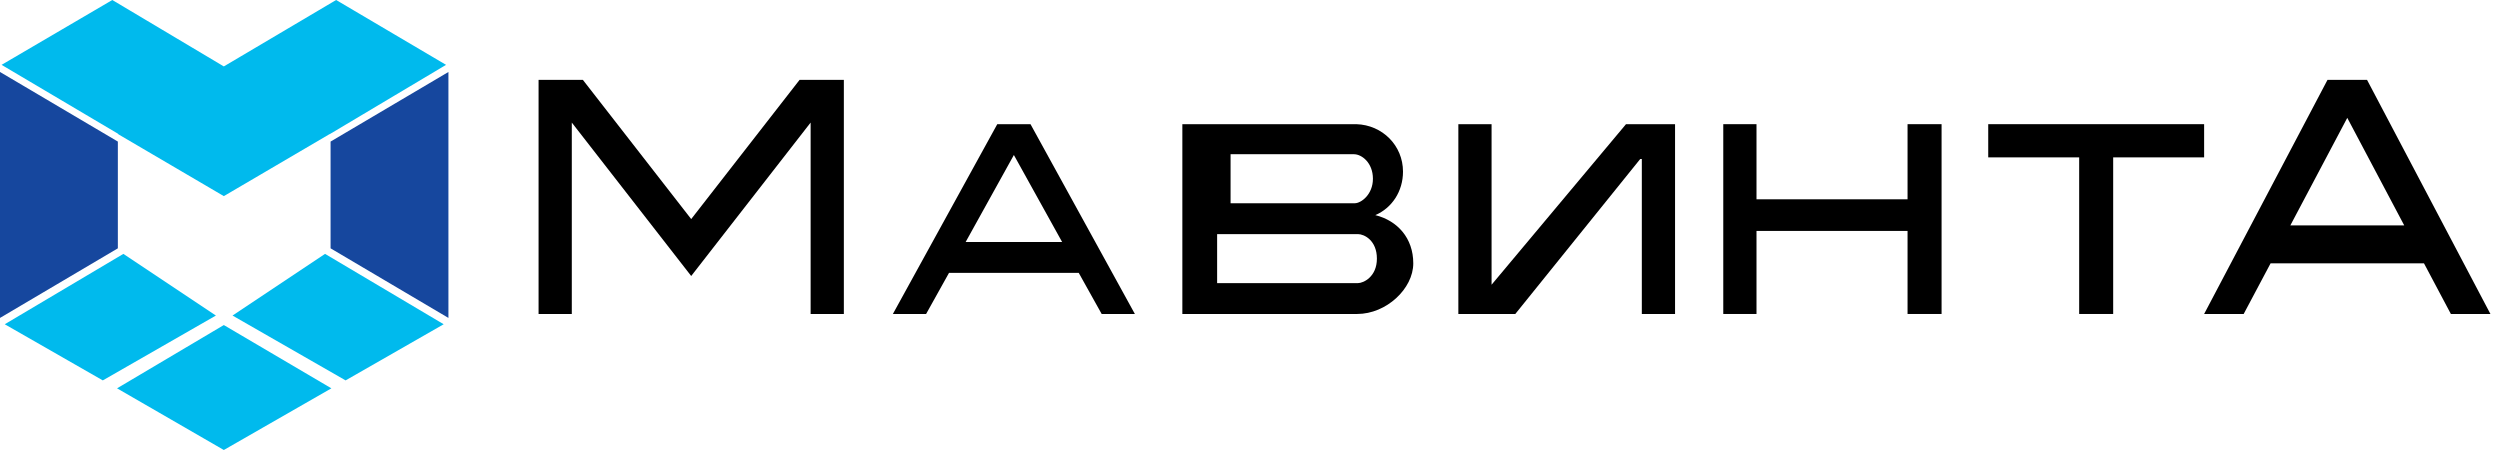 <svg width="100" height="18" viewBox="0 0 100 18" fill="none" xmlns="http://www.w3.org/2000/svg">
<path fill-rule="evenodd" clip-rule="evenodd" d="M0.19 12.97L4.112 15.216L8.636 12.622L4.935 10.155L0.19 12.97Z" fill="#00BAED"/>
<path fill-rule="evenodd" clip-rule="evenodd" d="M0 2.879V12.717L4.714 9.933V5.663L0 2.879Z" fill="#16479E"/>
<path fill-rule="evenodd" clip-rule="evenodd" d="M13.255 15.533L8.953 18L4.682 15.533L8.953 13.002L13.255 15.533Z" fill="#00BAED"/>
<path fill-rule="evenodd" clip-rule="evenodd" d="M17.747 12.97L13.824 15.216L9.301 12.622L13.002 10.155L17.747 12.97Z" fill="#00BAED"/>
<path fill-rule="evenodd" clip-rule="evenodd" d="M17.937 2.879V12.717L13.223 9.933V5.663L17.937 2.879Z" fill="#16479E"/>
<path fill-rule="evenodd" clip-rule="evenodd" d="M8.953 2.657L4.492 0L0.063 2.594L4.714 5.346L4.745 5.378L8.953 7.845L13.16 5.378L13.223 5.346L17.842 2.594L13.445 0L8.953 2.657Z" fill="#00BAED"/>
<path fill-rule="evenodd" clip-rule="evenodd" d="M21.543 12.559H22.872V4.903L27.648 11.04L32.425 4.903V12.559H33.754V3.195H31.983L27.648 8.763L23.315 3.195H21.543V12.559Z" fill="black"/>
<path fill-rule="evenodd" clip-rule="evenodd" d="M38.626 9.68L40.555 6.2L42.485 9.68H38.626ZM35.715 12.559H37.044L37.961 10.914H43.149L44.067 12.559H45.395L41.22 4.967H39.891L35.715 12.559Z" fill="black"/>
<path fill-rule="evenodd" clip-rule="evenodd" d="M54.19 8.13H49.223V6.169H54.158C54.475 6.169 54.917 6.517 54.917 7.149C54.917 7.782 54.443 8.13 54.19 8.13ZM54.316 11.325H48.685V9.364H54.316C54.569 9.364 55.076 9.617 55.076 10.345C55.076 11.072 54.538 11.325 54.316 11.325ZM54.285 12.559C55.455 12.559 56.531 11.547 56.531 10.534C56.531 9.522 55.898 8.826 55.012 8.605C55.677 8.32 56.12 7.656 56.12 6.865C56.12 5.821 55.297 4.998 54.253 4.967H47.294V12.559H54.285Z" fill="black"/>
<path fill-rule="evenodd" clip-rule="evenodd" d="M58.334 12.559H60.612L65.61 6.359H65.673V12.559H67.002V4.967H65.04L59.663 11.389V4.967H58.334V12.559Z" fill="black"/>
<path fill-rule="evenodd" clip-rule="evenodd" d="M68.931 12.559H70.26V9.237H76.302V12.559H77.663V4.967H76.302V7.972H70.26V4.967H68.931V12.559Z" fill="black"/>
<path fill-rule="evenodd" clip-rule="evenodd" d="M83.167 12.559H84.527V6.295H88.165V4.967H79.529V6.295H83.167V12.559Z" fill="black"/>
<path fill-rule="evenodd" clip-rule="evenodd" d="M91.614 9.016L93.891 4.714L96.169 9.016H91.614ZM88.165 12.559H89.747L90.823 10.534H96.96L98.035 12.559H99.617L94.682 3.195H93.1L88.165 12.559Z" fill="black"/>
</svg>
